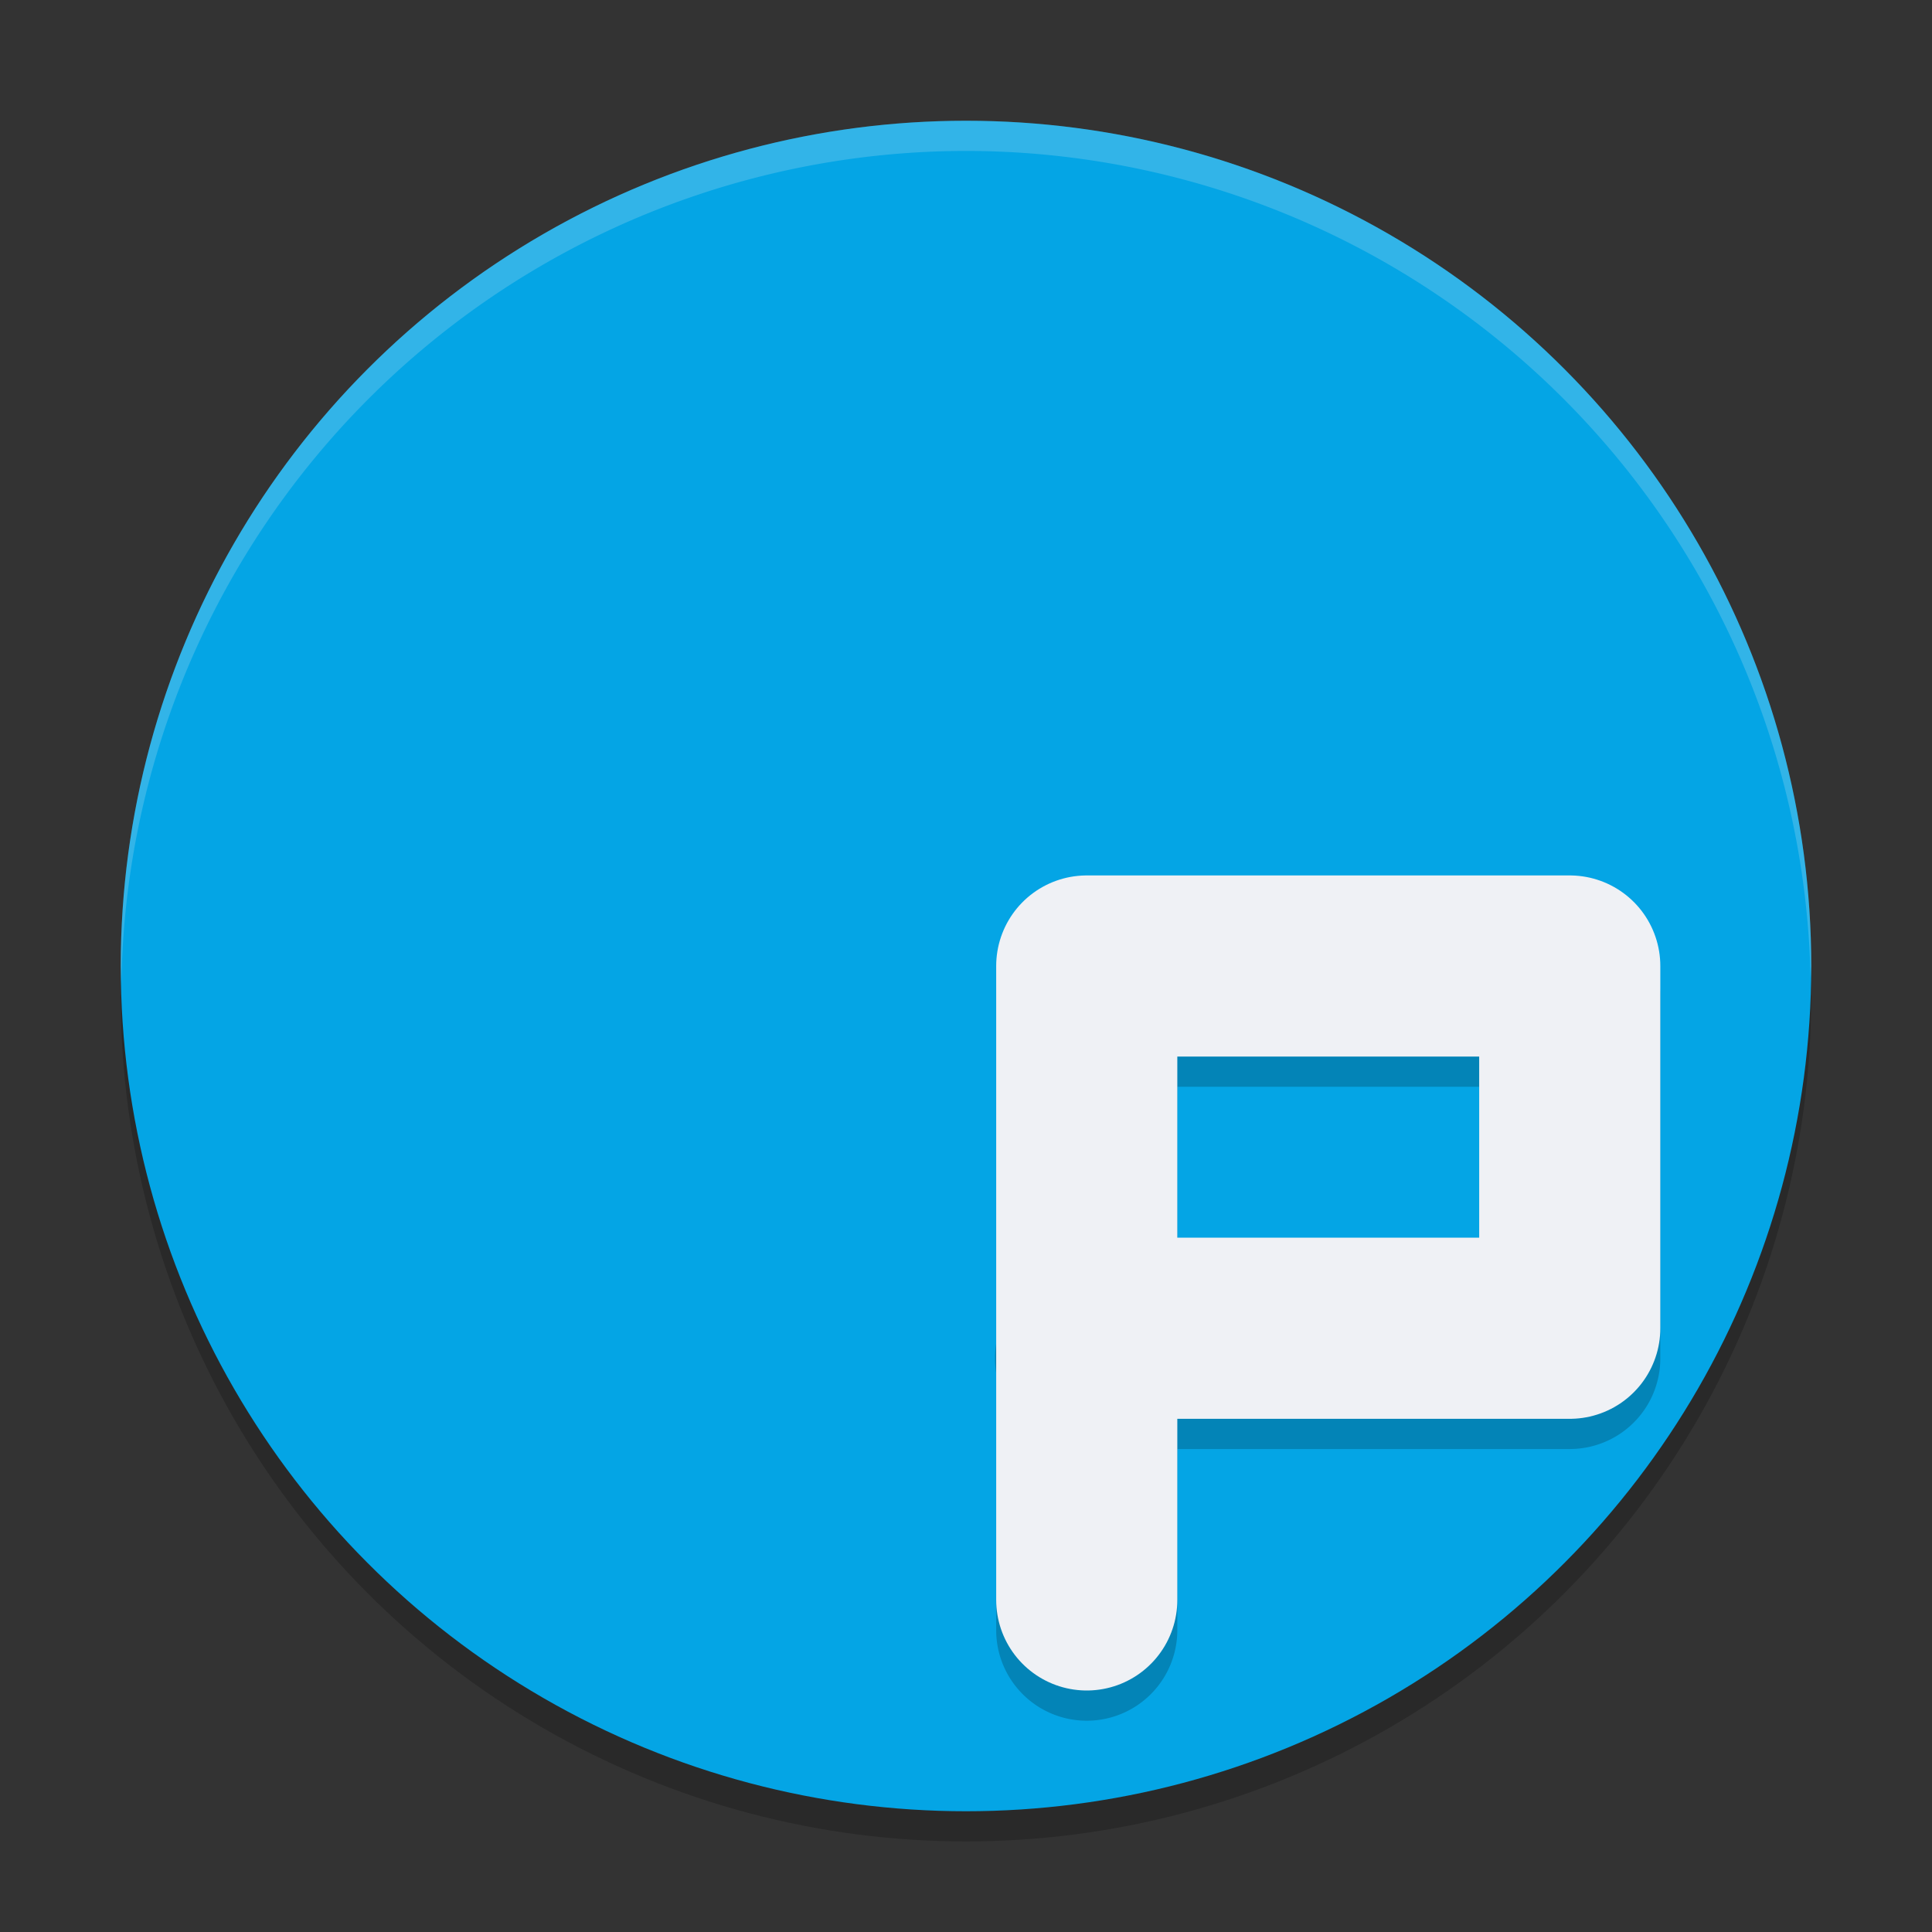 <svg width="64" height="64" version="1.1" xmlns="http://www.w3.org/2000/svg">
 <rect width="100%" height="100%" fill="#333333" stroke="none"/>
 <circle cx="32" cy="33" r="28" style="opacity:.2"/>
 <circle cx="32" cy="32" r="28" style="fill:#04a5e5"/>
 <path d="M 32,4 A 28,28 0 0 0 4,32 28,28 0 0 0 4.021,32.586 28,28 0 0 1 32,5 28,28 0 0 1 59.979,32.414 28,28 0 0 0 60,32 28,28 0 0 0 32,4 Z" style="fill:#eff1f5;opacity:.2"/>
 <path d="m36 30a3 3 0 0 0-3 3v11.508a3 3 0 0 0 0 0.973v8.52a3 3 0 1 0 6 0v-6h13a3 3 0 0 0 3-3v-12a3 3 0 0 0-3-3zm3 6h10v6h-10z" style="opacity:.2"/>
 <path d="m36 53v-21h16v12h-16" style="fill:none;stroke-linecap:round;stroke-linejoin:round;stroke-width:6;stroke:#eff1f5"/>
</svg>
